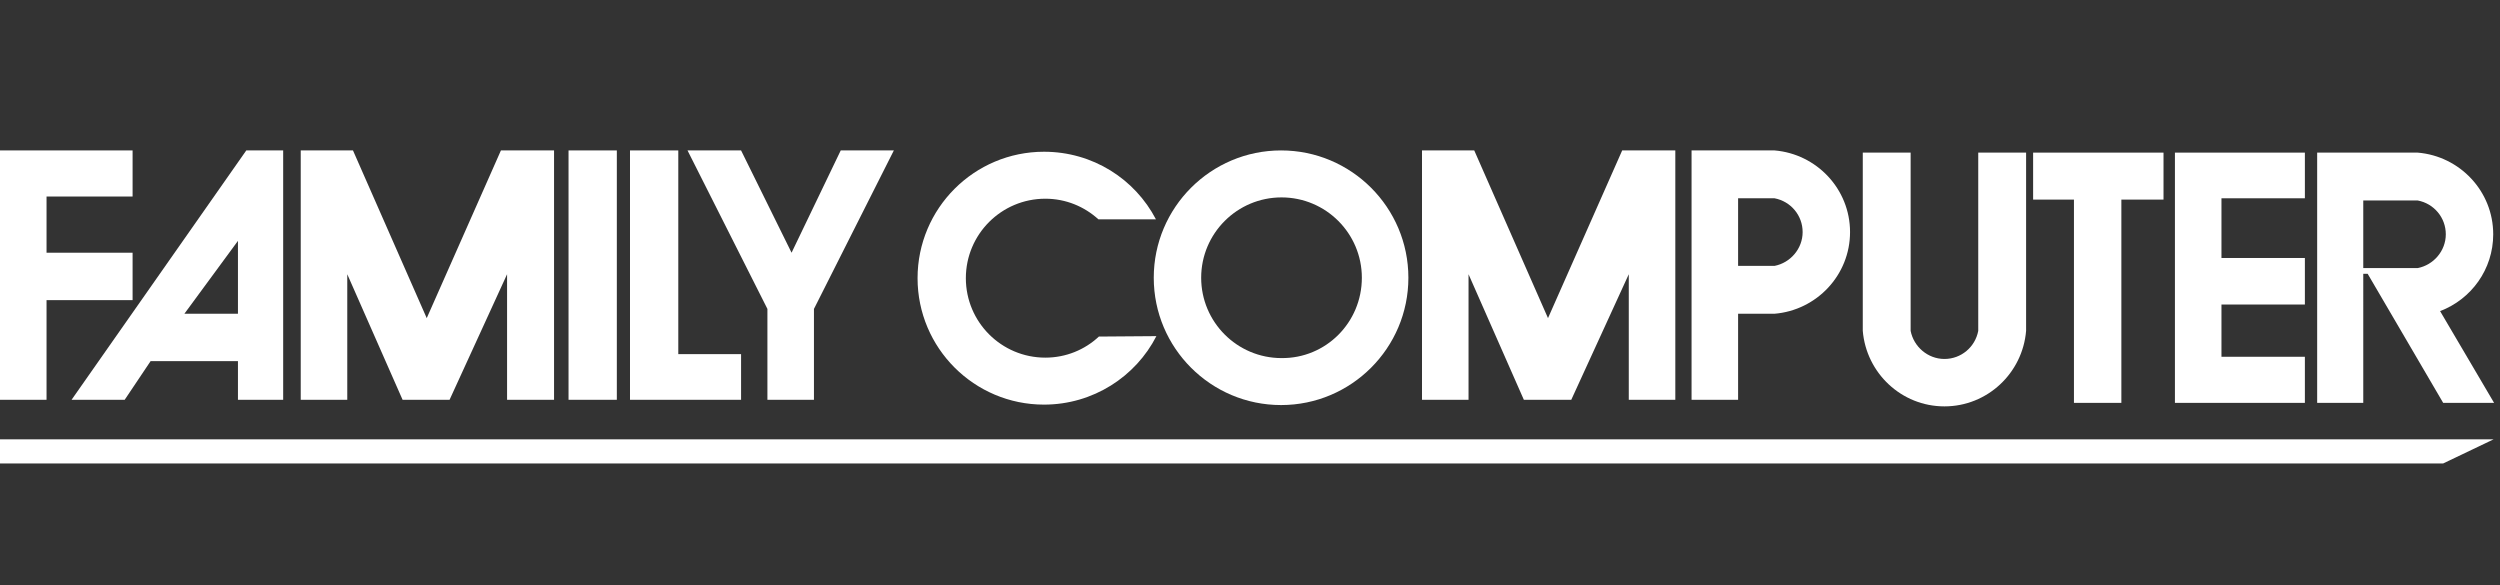 <?xml version="1.0" encoding="UTF-8" standalone="no"?>
<!-- Generator: Adobe Illustrator 21.1.0, SVG Export Plug-In . SVG Version: 6.00 Build 0)  -->

<svg
   xmlns:dc="http://purl.org/dc/elements/1.1/"
   xmlns:cc="http://creativecommons.org/ns#"
   xmlns:rdf="http://www.w3.org/1999/02/22-rdf-syntax-ns#"
   xmlns:svg="http://www.w3.org/2000/svg"
   xmlns="http://www.w3.org/2000/svg"
   xmlns:sodipodi="http://sodipodi.sourceforge.net/DTD/sodipodi-0.dtd"
   xmlns:inkscape="http://www.inkscape.org/namespaces/inkscape"
   version="1.0"
   id="Capa_1"
   x="0px"
   y="0px"
   width="410"
   height="96"
   viewBox="0 0 410 96"
   enable-background="new 0 0 574.7 121.1"
   xml:space="preserve"
   sodipodi:docname="famicom.svg"
   inkscape:version="0.92.4 (5da689c313, 2019-01-14)"><rect x="0" y="0" width="410" height="96" fill="#333333" stroke="none"/><defs
     id="defs41" /><sodipodi:namedview
     pagecolor="#ffffff"
     bordercolor="#666666"
     borderopacity="1"
     objecttolerance="10"
     gridtolerance="10"
     guidetolerance="10"
     inkscape:pageopacity="0"
     inkscape:pageshadow="2"
     inkscape:window-width="1920"
     inkscape:window-height="1028"
     id="namedview39"
     showgrid="false"
     fit-margin-top="0"
     fit-margin-left="0"
     fit-margin-right="0"
     fit-margin-bottom="0"
     inkscape:zoom="0.47503044"
     inkscape:cx="-311.84872"
     inkscape:cy="37.649998"
     inkscape:window-x="0"
     inkscape:window-y="28"
     inkscape:window-maximized="1"
     inkscape:current-layer="Capa_1"
     inkscape:pagecheckerboard="true" /><g
     id="g36"
     transform="matrix(0.72,0,0,0.72,-3.24,5.302)"><polygon
       points="4.5,26.9 34.7,26.9 34.7,37.4 15.1,37.4 15.1,50.2 34.7,50.2 34.7,61 15.1,61 15.1,83.7 4.5,83.7 "
       id="polygon2"
       style="fill:#ffffff" /><path
       d="M 69,83.7 H 58.7 V 74.9 H 38.8 l -5.9,8.8 H 20.8 L 60.6,26.9 H 69 Z M 58.7,64.1 V 47.5 L 46.5,64.1 Z"
       id="path4"
       inkscape:connector-curvature="0"
       style="fill:#ffffff" /><polygon
       points="83.6,55.1 83.6,83.7 73,83.7 73,26.9 84.9,26.9 101.7,65.1 118.6,26.9 130.7,26.9 130.7,83.7 120,83.7 120,55.1 106.9,83.7 96.2,83.7 "
       id="polygon6"
       style="fill:#ffffff" /><polygon
       points="339,55.1 339,83.7 328.4,83.7 328.4,26.9 340.3,26.9 357.1,65.1 374,26.9 386.1,26.9 386.1,83.7 375.5,83.7 375.5,55.1 362.4,83.7 351.6,83.7 "
       id="polygon8"
       style="fill:#ffffff" /><rect
       x="134"
       y="26.9"
       width="11"
       height="56.8"
       id="rect10"
       style="fill:#ffffff" /><polygon
       points="173.3,83.7 148,83.7 148,26.9 159,26.9 159,73.3 173.3,73.3 "
       id="polygon12"
       style="fill:#ffffff" /><polygon
       points="173.3,26.9 184.8,50.2 196,26.9 208.1,26.9 189.9,63 189.9,83.7 179.3,83.7 179.3,63 161.1,26.9 "
       id="polygon14"
       style="fill:#ffffff" /><path
       d="M 267.9,69"
       id="path16"
       inkscape:connector-curvature="0"
       style="fill:#ffffff" /><path
       d="M 267.8,42.6 C 263,33.4 253.4,27.2 242.3,27.2 c -15.9,0 -28.8,12.9 -28.8,28.8 0,15.9 12.9,28.8 28.8,28.8 11.2,0 20.9,-6.4 25.6,-15.6 l -13.1,0.1 c -3.2,3 -7.5,4.8 -12.2,4.8 -10,0 -18.1,-8.1 -18.1,-18.1 0,-10 8.1,-18.1 18.1,-18.1 4.7,0 8.9,1.8 12.1,4.7 z"
       id="path18"
       inkscape:connector-curvature="0"
       style="fill:#ffffff" /><path
       d="m 296.3,84.9 c -16,0 -29,-13 -29,-29 0,-16 13,-29 29,-29 16,0 29,13 29,29 0,16 -13,29 -29,29 z m 18.4,-29 c 0,-10.1 -8.2,-18.3 -18.3,-18.3 -10.1,0 -18.3,8.2 -18.3,18.3 0,10.1 8.2,18.3 18.3,18.3 10.1,0.1 18.3,-8.1 18.3,-18.3 z"
       id="path20"
       inkscape:connector-curvature="0"
       style="fill:#ffffff" /><path
       d="m 408.7,26.9 c 9.6,0.8 17.2,8.8 17.2,18.6 0,9.8 -7.6,17.8 -17.2,18.6 h -8.3 V 83.7 H 389.8 V 26.9 h 10.6 z m -8.3,10.9 v 15.4 h 8.3 c 3.6,-0.7 6.4,-3.9 6.4,-7.7 0,-3.8 -2.7,-7 -6.4,-7.7 z"
       id="path22"
       inkscape:connector-curvature="0"
       style="fill:#ffffff" /><path
       d="m 542.8,84.4 h -10.5 v -57 h 14.6 8.3 c 9.6,0.8 17.2,8.8 17.2,18.6 0,8 -5,14.8 -12.1,17.5 l 12.3,20.9 H 561 L 543.8,55 h -1 z m -6.6,-0.3 m 10.7,0 m 8.3,-30.4 c 3.6,-0.7 6.4,-3.9 6.4,-7.7 0,-3.8 -2.7,-7 -6.4,-7.7 h -12.4 v 15.4 z"
       id="path24"
       inkscape:connector-curvature="0"
       style="fill:#ffffff" /><path
       d="m 455.1,49.1 m 0,0 m -15.3,0 m -0.1,10.6 m 0,8.3 c 0.7,3.6 3.9,6.4 7.7,6.4 3.8,0 7,-2.7 7.7,-6.4 V 27.4 H 466 V 59.7 68 c -0.8,9.6 -8.8,17.2 -18.6,17.2 -9.8,0 -17.8,-7.6 -18.6,-17.2 V 59.7 27.4 h 10.9 z"
       id="path26"
       inkscape:connector-curvature="0"
       style="fill:#ffffff" /><polygon
       points="487.7,38.1 497.3,38.1 497.3,27.4 467.6,27.4 467.6,38.1 476.9,38.1 476.9,84.4 487.7,84.4 "
       id="polygon28"
       style="fill:#ffffff" /><polygon
       points="510.5,73.9 529.5,73.9 529.5,84.4 499.9,84.4 499.9,27.4 529.5,27.4 529.5,37.8 510.5,37.8 510.5,51.4 529.5,51.4 529.5,62 510.5,62 "
       id="polygon30"
       style="fill:#ffffff" /><path
       d="M 542.8,55.1"
       id="path32"
       inkscape:connector-curvature="0"
       style="fill:#ffffff" /><polygon
       points="561,98.2 572.5,92.7 4.5,92.7 4.5,98.2 "
       id="polygon34"
       style="fill:#ffffff" /></g></svg>